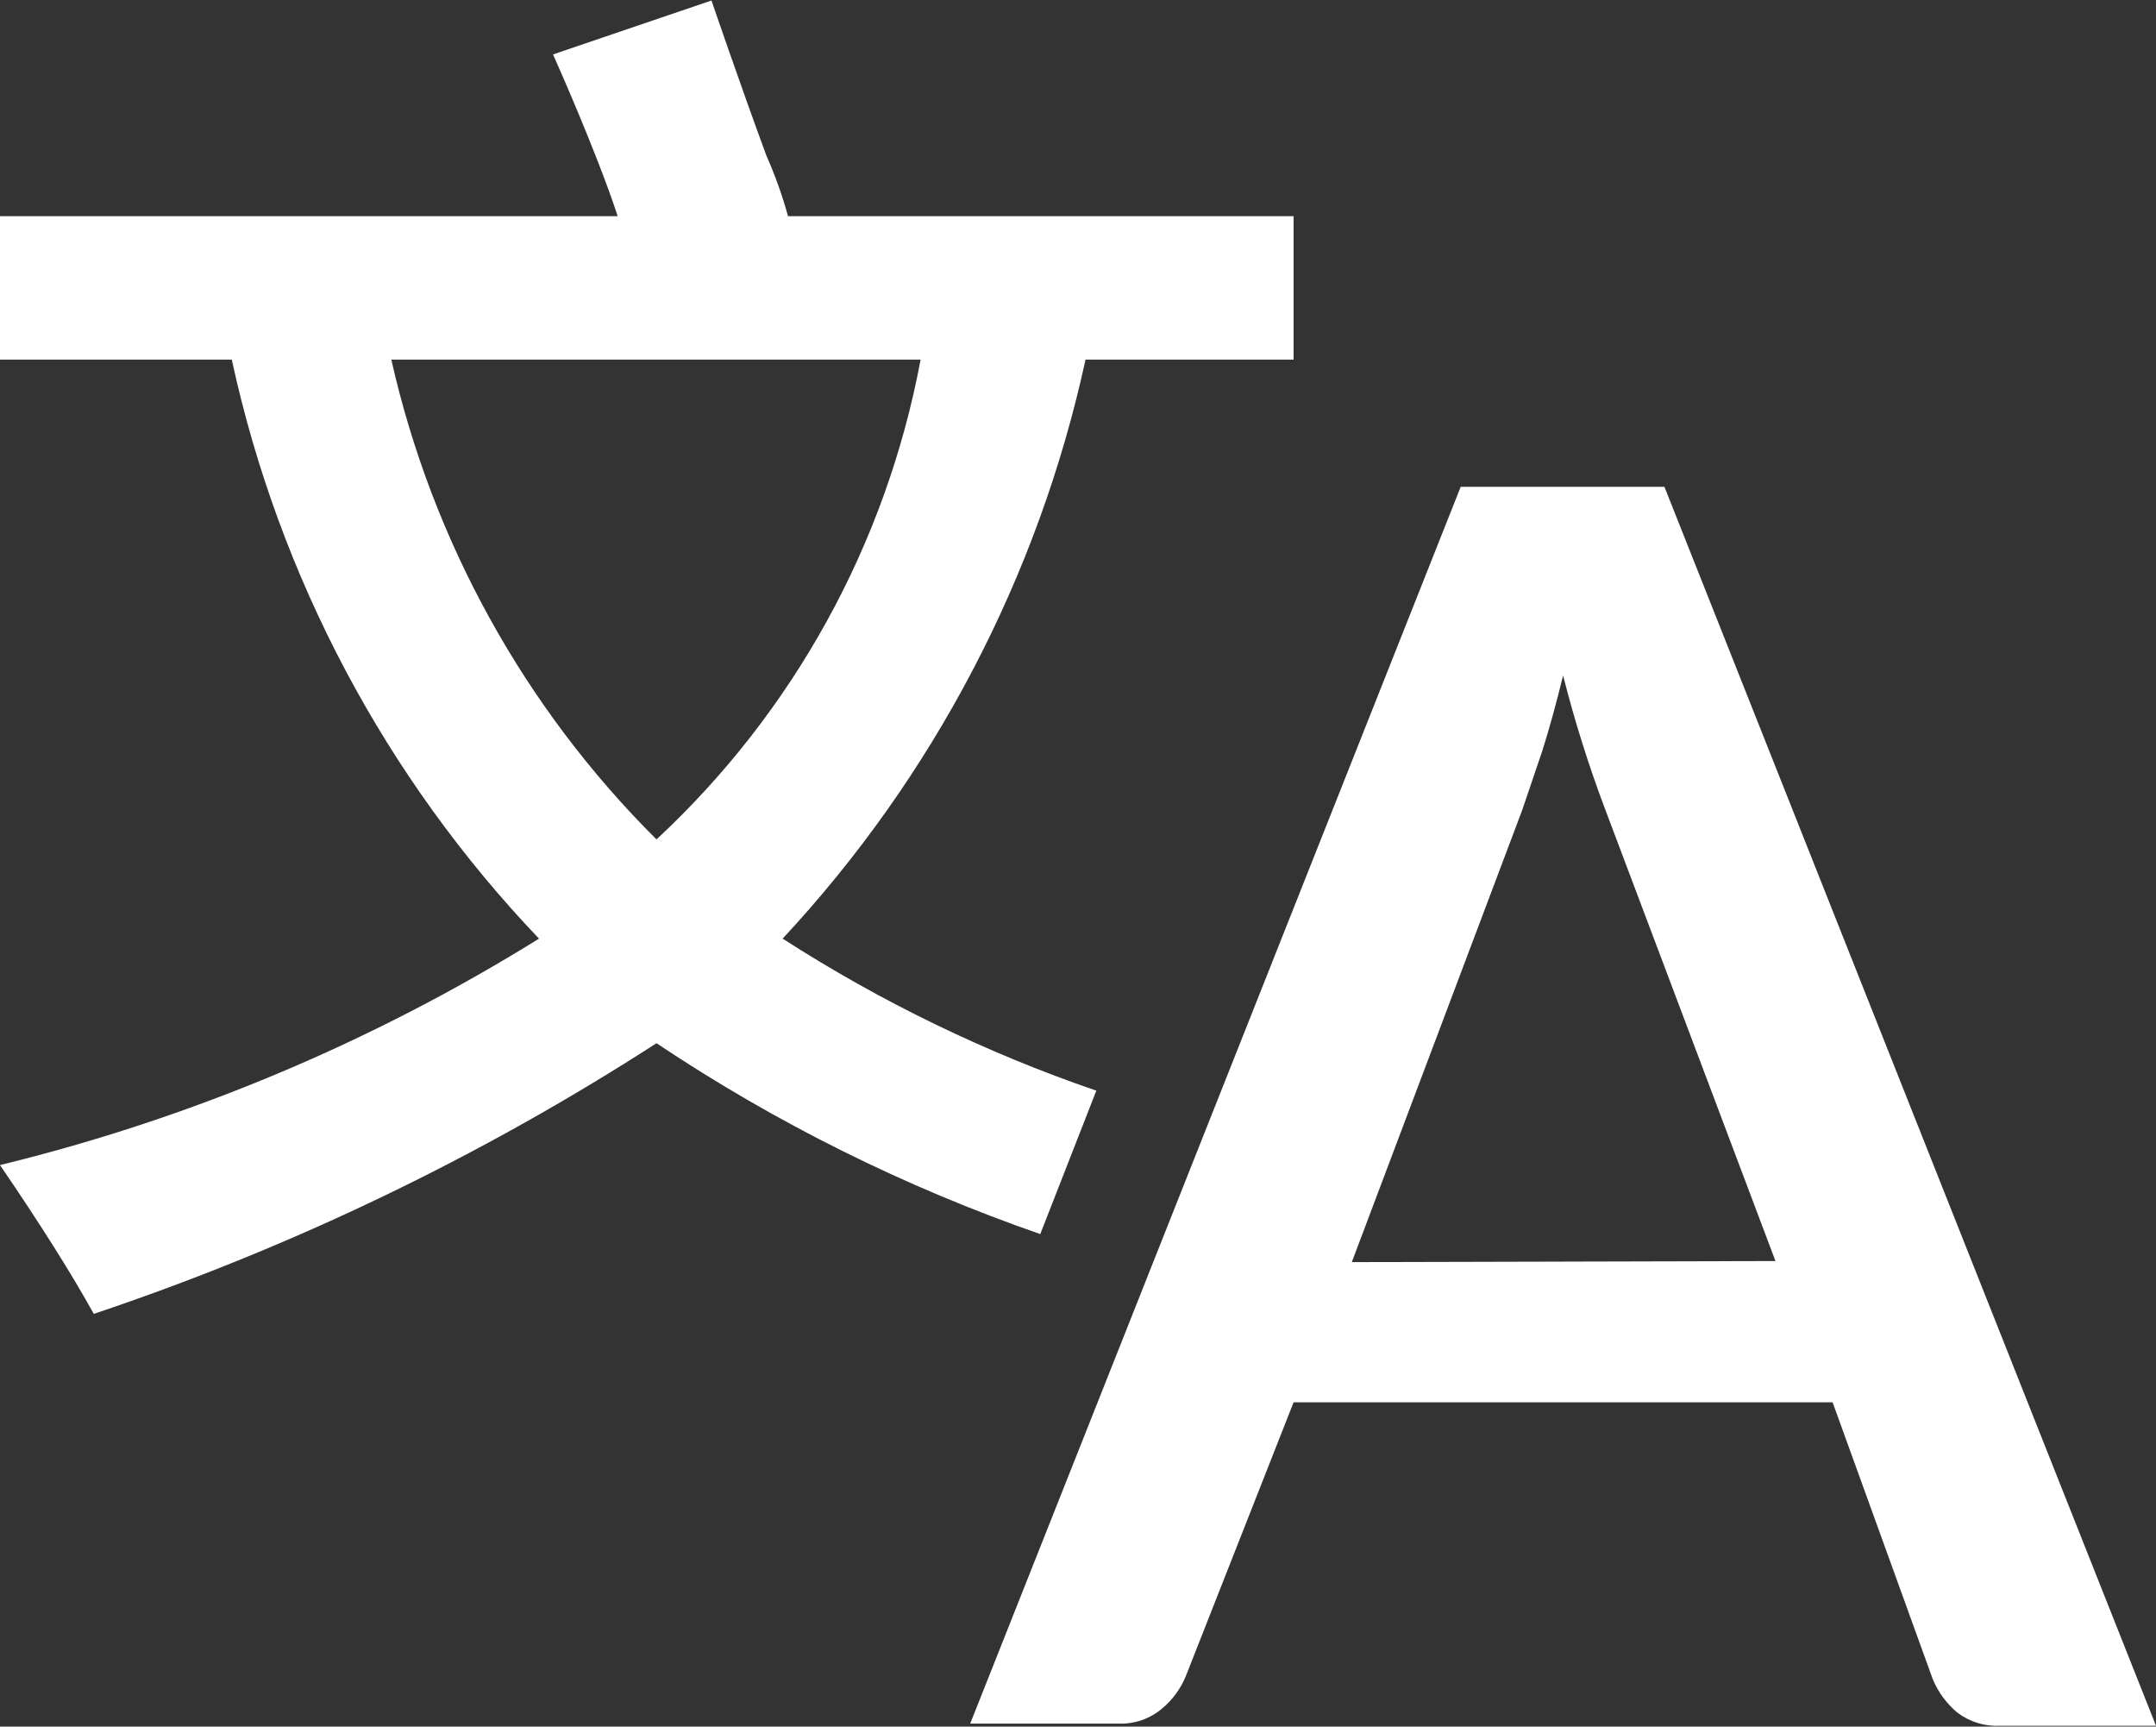 <svg width="321" height="257" viewBox="0 0 321 257" fill="none" xmlns="http://www.w3.org/2000/svg">
<rect x="0" y="0" width="321" height="257" fill="#333333" stroke="none"/>
<path fill-rule="evenodd" clip-rule="evenodd" d="M163.228 162.341C146.805 156.706 131.123 149.108 116.523 139.711C139.018 115.549 154.597 85.778 161.623 53.522H192.6V32.176H117.325C116.479 29.104 115.407 26.1 114.115 23.188C110.263 12.755 105.93 0.076 105.93 0.076L82.336 8.101C82.336 8.101 88.756 22.385 91.966 32.176H-0V53.522H34.507C41.54 85.911 57.368 115.733 80.249 139.711C55.451 155.121 28.364 166.498 -0 173.416C5.992 182.19 10.646 189.573 13.963 195.565C43.458 185.676 71.603 172.143 97.744 155.279C115.504 167.141 134.705 176.687 154.882 183.688L163.228 162.341ZM297.888 256.875H321L247.812 72.461H217.478L144.45 256.554H166.599C168.944 256.626 171.231 255.826 173.019 254.307C174.572 253.015 175.785 251.362 176.55 249.492L192.6 208.725H272.85L287.777 249.974C288.588 251.906 289.855 253.613 291.468 254.949C293.315 256.327 295.588 257.009 297.888 256.875ZM238.984 120.45L264.343 187.7L201.266 187.86L226.625 120.611L229.675 111.623C230.745 108.199 231.761 104.507 232.724 100.548C234.438 107.294 236.527 113.938 238.984 120.45ZM137.066 53.522H58.261C64.376 80.594 78.071 105.367 97.744 124.944C118.161 105.962 131.945 80.926 137.066 53.522Z" fill="white"/>
</svg>
